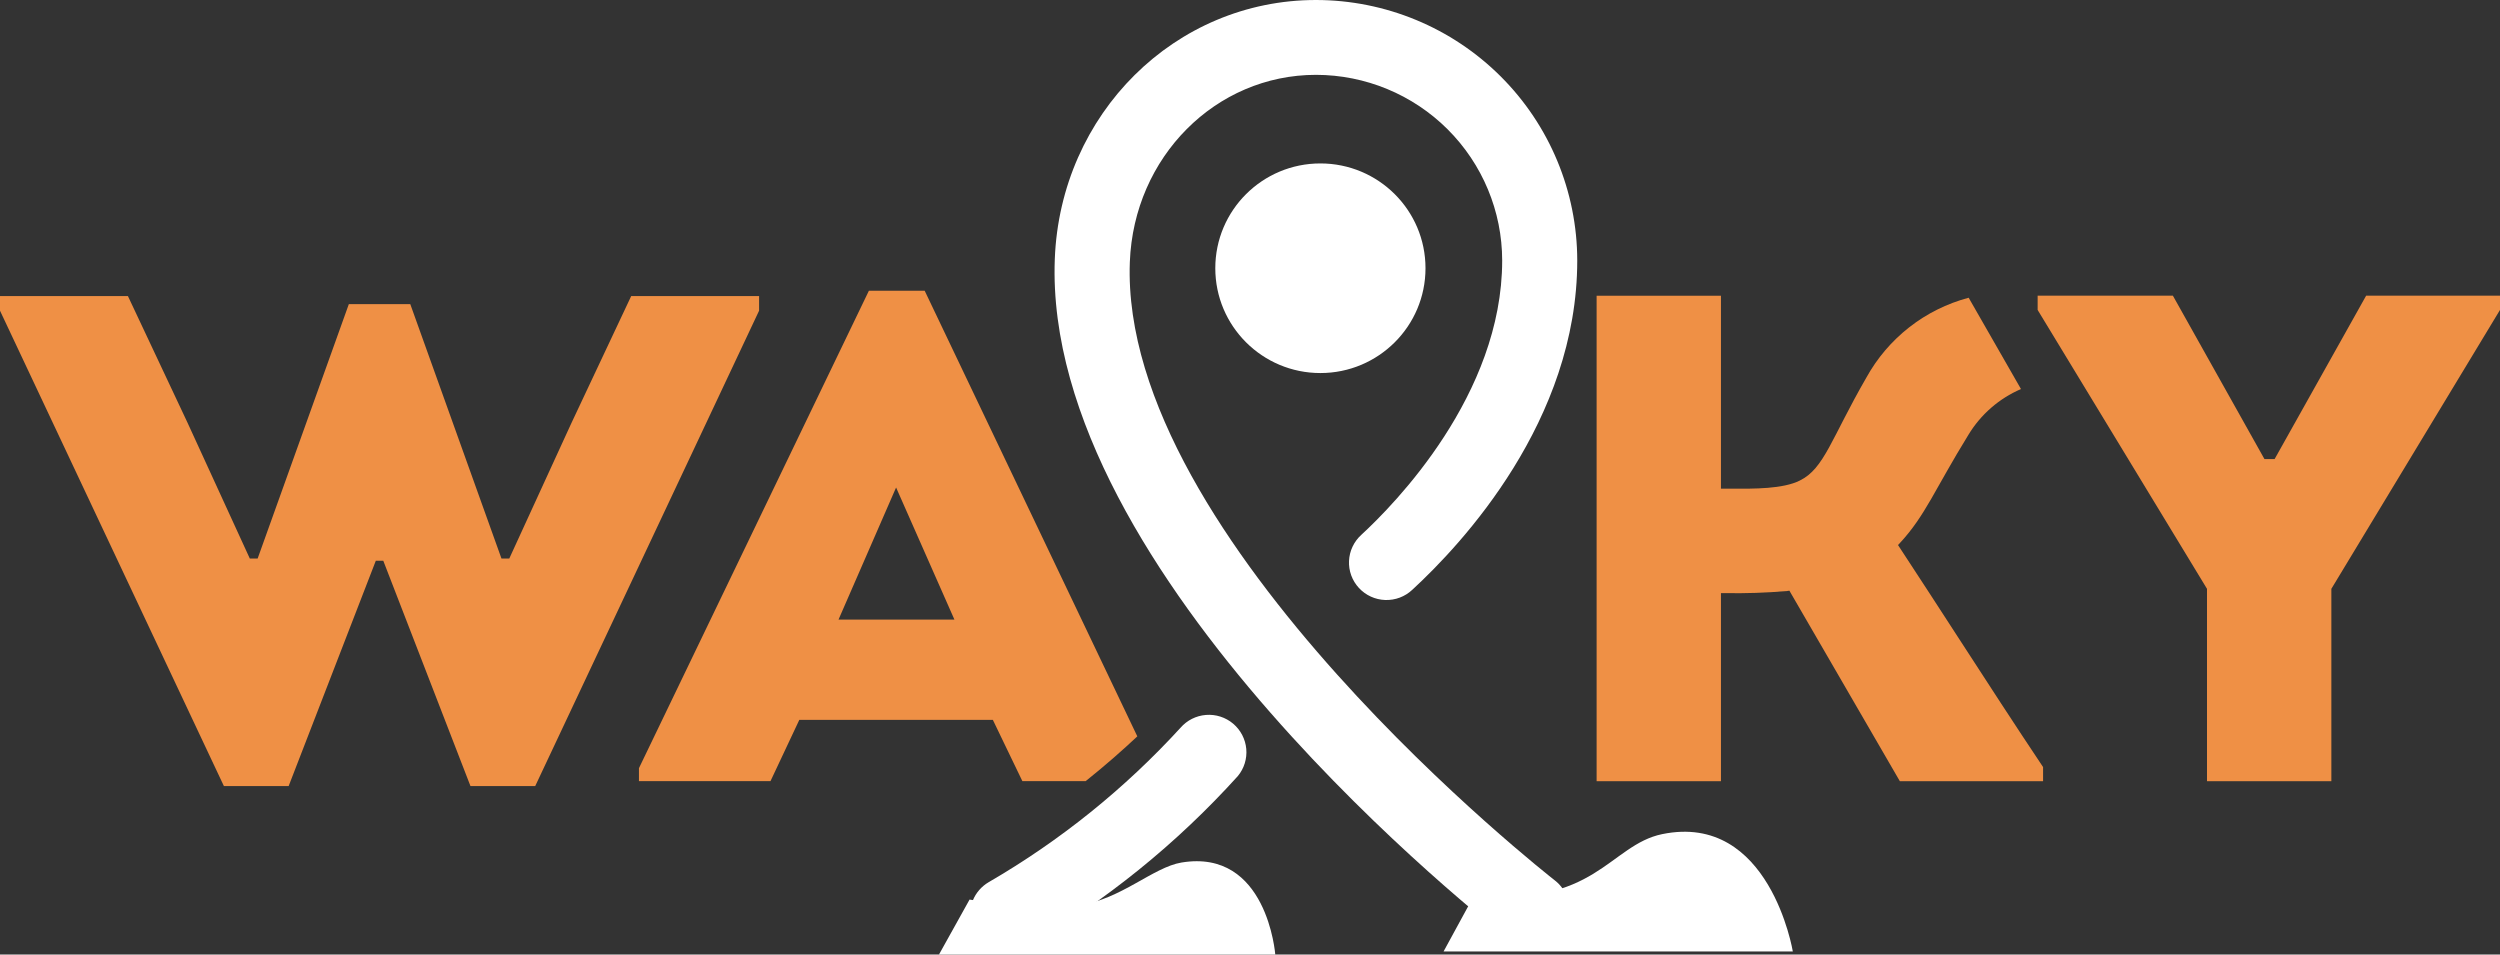 <svg width="110" height="42" viewBox="0 0 110 42" fill="none" xmlns="http://www.w3.org/2000/svg">
<rect x="0" y="0" width="110" height="42" fill="#333333" stroke="none"/>
<path d="M44.985 34.371H47.768C48.664 33.655 49.43 32.975 50.042 32.4L40.686 12.793H38.231L28.114 33.799V34.371H33.901L35.169 31.675H43.686L44.985 34.371ZM36.895 27.262L39.428 21.45L41.995 27.263L36.895 27.262Z" fill="#EF9045"/>
<path d="M27.772 13.028L25.154 18.589L22.408 24.576H22.065L18.052 13.381H15.349L11.336 24.576H10.992L8.246 18.589L5.629 13.028H0V13.67L9.852 34.588H12.7L16.536 24.672H16.864L20.701 34.588H23.549L33.4 13.67V13.028H27.772Z" fill="#EF9045"/>
<path d="M83.583 24.09L83.513 23.982L83.6 23.888C84.713 22.689 85.141 21.515 86.611 19.131C87.153 18.236 87.961 17.532 88.923 17.118L86.621 13.1C85.67 13.353 84.781 13.795 84.007 14.4C83.233 15.006 82.59 15.761 82.116 16.621C80.579 19.286 80.268 20.617 79.195 21.142C78.456 21.517 77.162 21.508 76.214 21.501H75.722V13.011H70.251V34.372H75.722V26.097H75.887C76.8 26.114 77.713 26.084 78.623 26.005L78.733 25.99L78.789 26.086L83.593 34.372H89.895V33.75C88.651 31.89 87.419 29.99 86.228 28.152C85.35 26.795 84.469 25.441 83.583 24.09Z" fill="#EF9045"/>
<path d="M110 13.01H104.11L100.083 20.199H99.636L95.607 13.01H89.656V13.637L97.108 25.908V34.373H102.58V25.907L102.604 25.868L110 13.637V13.01Z" fill="#EF9045"/>
<path d="M67.397 41.683C67.031 41.683 66.675 41.562 66.386 41.337C65.549 40.69 45.879 25.311 46.411 11.399C46.655 5.007 51.703 0 57.904 0C60.951 0.003 63.873 1.211 66.028 3.36C68.183 5.509 69.395 8.422 69.399 11.461C69.399 18.509 64.322 23.944 62.139 25.952C61.98 26.102 61.793 26.218 61.589 26.295C61.385 26.372 61.167 26.407 60.949 26.4C60.731 26.392 60.516 26.342 60.318 26.251C60.119 26.16 59.941 26.031 59.793 25.871C59.645 25.711 59.53 25.523 59.455 25.319C59.38 25.114 59.347 24.897 59.357 24.68C59.367 24.462 59.419 24.249 59.513 24.052C59.606 23.855 59.737 23.678 59.899 23.532C61.353 22.194 66.096 17.369 66.096 11.461C66.094 9.296 65.23 7.22 63.694 5.688C62.158 4.157 60.077 3.296 57.905 3.293C53.488 3.293 49.889 6.909 49.713 11.524C49.246 23.749 68.221 38.587 68.412 38.737C68.684 38.947 68.883 39.237 68.982 39.566C69.081 39.895 69.073 40.247 68.962 40.572C68.85 40.897 68.639 41.178 68.359 41.378C68.079 41.577 67.743 41.684 67.398 41.684L67.397 41.683Z" fill="white"/>
<path d="M58.097 16.414C60.652 16.414 62.722 14.349 62.722 11.802C62.722 9.255 60.652 7.191 58.097 7.191C55.543 7.191 53.473 9.255 53.473 11.802C53.473 14.349 55.543 16.414 58.097 16.414Z" fill="white"/>
<path d="M44.334 41.886C43.971 41.886 43.618 41.767 43.33 41.546C43.042 41.326 42.834 41.017 42.74 40.668C42.645 40.318 42.669 39.947 42.807 39.613C42.945 39.278 43.19 38.998 43.503 38.815C46.647 36.991 49.493 34.7 51.944 32.02C52.228 31.693 52.631 31.49 53.064 31.457C53.497 31.423 53.926 31.561 54.258 31.841C54.589 32.121 54.797 32.52 54.836 32.951C54.875 33.382 54.742 33.812 54.466 34.146C51.778 37.121 48.64 39.657 45.165 41.663C44.913 41.81 44.626 41.887 44.334 41.886Z" fill="white"/>
<path d="M73.134 36.702C70.828 37.177 70.132 39.988 64.895 39.335L63.517 41.865H78.884C78.884 41.865 77.87 35.727 73.134 36.702Z" fill="white"/>
<path d="M51.982 37.952C50.741 38.159 49.305 39.581 47.493 39.827C46.242 39.997 45.023 39.982 42.661 39.581L41.315 42H56.112C56.112 42 55.758 37.322 51.982 37.952Z" fill="white"/>
</svg>
